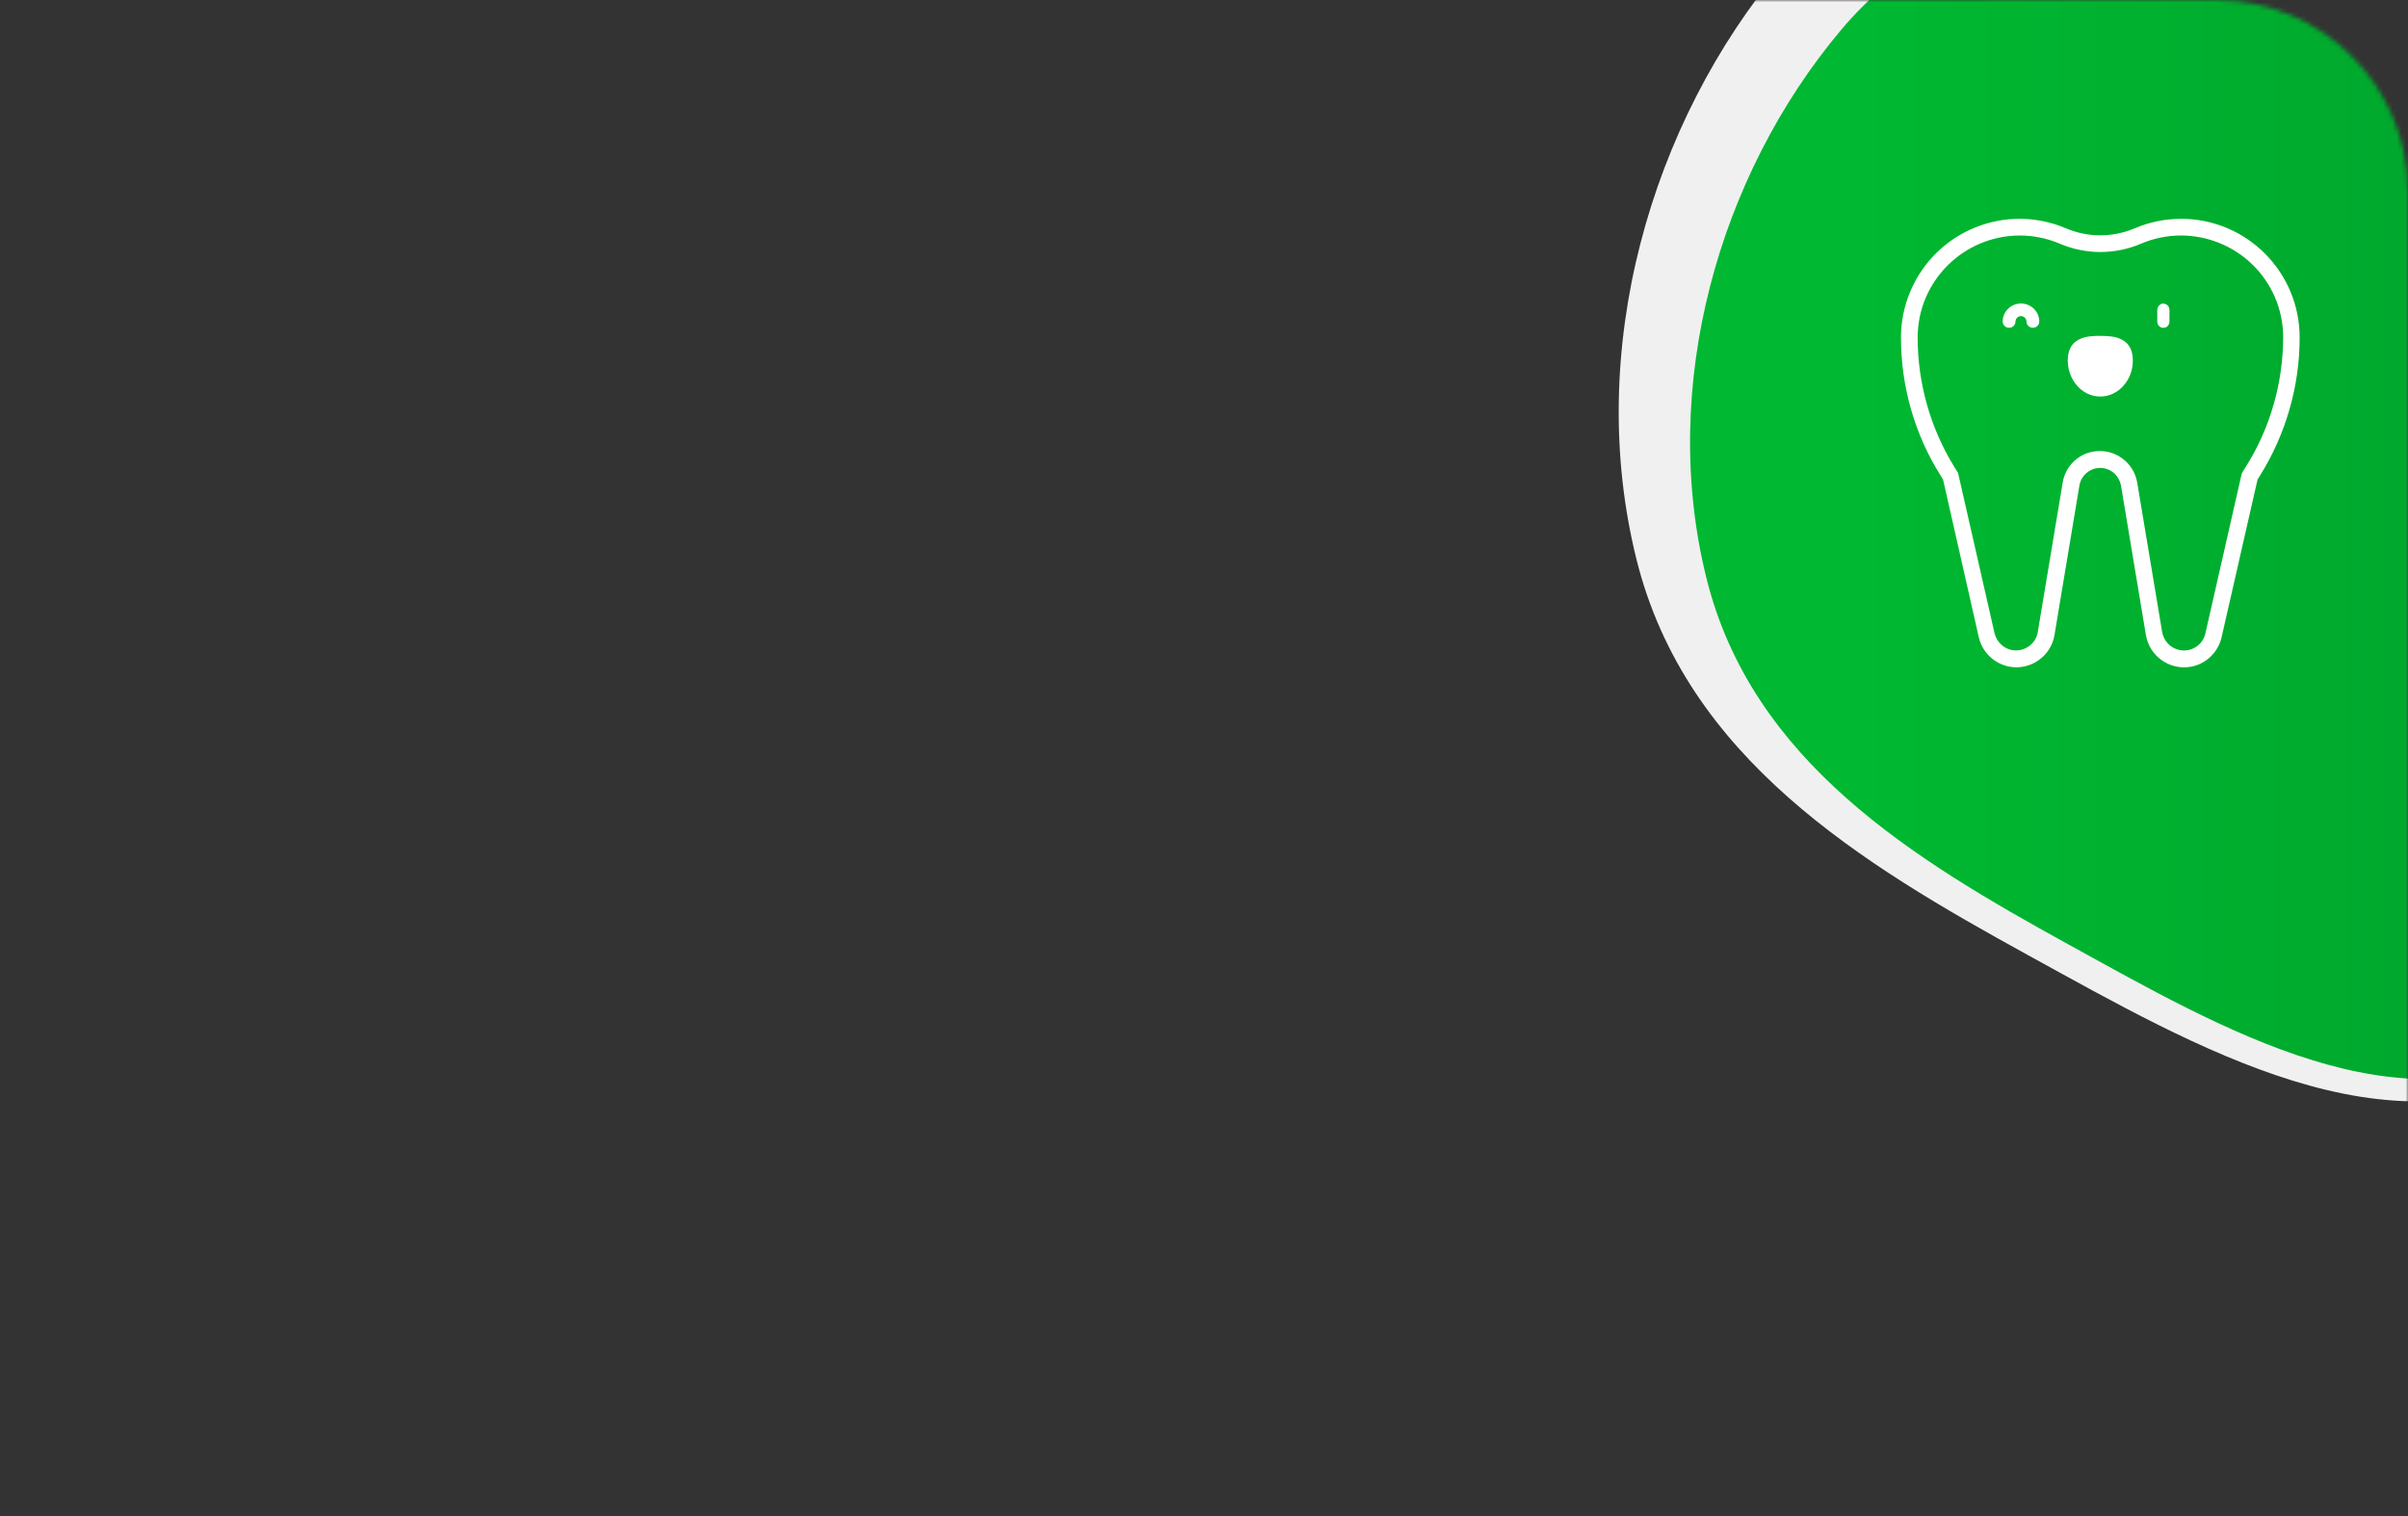 <svg width="540" height="340" viewBox="0 0 540 340" fill="none" xmlns="http://www.w3.org/2000/svg">
<rect x="0" y="0" width="540" height="340" fill="#333333" stroke="none"/>
<mask id="mask0" mask-type="alpha" maskUnits="userSpaceOnUse" x="0" y="0" width="540" height="340">
<rect width="540" height="340" rx="43" transform="matrix(-1 0 0 1 540 0)" fill="white"/>
</mask>
<g mask="url(#mask0)">
<path fill-rule="evenodd" clip-rule="evenodd" d="M508.815 -42.999C468.962 -42.968 426.983 -39.962 399.714 -7.593C370.007 27.668 355.39 78.77 366.966 125.374C378.062 170.043 417.493 193.71 454.811 214.214C492.77 235.071 535.765 260.269 573.462 238.832C610.643 217.687 615.026 163.993 623.278 118.412C631.139 74.99 642.758 26.997 618.108 -7.764C593.375 -42.64 548.717 -43.03 508.815 -42.999Z" fill="#F0F0F0"/>
<path fill-rule="evenodd" clip-rule="evenodd" d="M513.473 -25.999C476.721 -25.97 438.007 -23.193 412.858 6.721C385.462 39.307 371.982 86.533 382.658 129.6C392.891 170.881 429.255 192.752 463.67 211.701C498.677 230.975 538.328 254.262 573.093 234.451C607.382 214.911 611.424 165.29 619.034 123.167C626.284 83.039 636.999 38.687 614.266 6.563C591.457 -25.667 550.272 -26.028 513.473 -25.999Z" fill="url(#paint0_linear)"/>
</g>
<path d="M489.134 49.07C485.549 49.07 481.965 49.808 478.644 51.231C473.741 53.287 468.259 53.287 463.357 51.231C449.862 45.433 434.258 51.706 428.46 65.201C427.036 68.522 426.298 72.054 426.298 75.691C426.298 86.655 429.356 97.409 435.207 106.687L435.734 107.53L443.747 142.902C444.801 147.54 449.44 150.492 454.079 149.438C457.505 148.647 460.141 145.906 460.721 142.427L466.309 108.901C466.73 106.318 469.208 104.578 471.738 105C473.741 105.316 475.27 106.898 475.639 108.901L481.227 142.427C482.017 147.119 486.498 150.334 491.19 149.544C494.669 148.964 497.41 146.328 498.201 142.902L506.266 107.53L506.793 106.687C512.592 97.409 515.702 86.655 515.702 75.691C515.702 60.984 503.788 49.07 489.134 49.07ZM503.63 104.684L502.945 105.791C502.84 105.949 502.734 106.16 502.681 106.371L494.563 142.058C493.984 144.694 491.295 146.381 488.659 145.748C486.709 145.326 485.233 143.745 484.864 141.742L479.276 108.216C478.486 103.629 474.163 100.519 469.524 101.257C465.94 101.837 463.146 104.631 462.566 108.216L456.978 141.742C456.556 144.43 453.973 146.223 451.285 145.801C449.335 145.485 447.753 143.956 447.279 142.005L439.161 106.318C439.108 106.107 439.055 105.896 438.897 105.738L438.212 104.631C432.888 95.986 430.041 85.917 430.041 75.691C430.041 63.092 440.268 52.866 452.919 52.813C456.029 52.813 459.087 53.445 461.933 54.658C467.732 57.135 474.321 57.135 480.12 54.658C491.717 49.703 505.159 55.08 510.167 66.677C511.379 69.523 512.012 72.581 512.012 75.691C511.959 85.917 509.113 95.986 503.63 104.684Z" fill="white"/>
<path d="M485.165 68.068C484.419 68.068 483.772 68.721 483.772 69.592V72.095C483.772 72.911 484.369 73.51 485.066 73.51H485.215C485.961 73.51 486.509 72.857 486.509 72.095V69.537C486.509 68.721 485.912 68.122 485.215 68.122L485.165 68.068Z" fill="white"/>
<path d="M453.21 68.068C450.953 68.068 449.105 69.882 449.105 72.099C449.105 72.855 449.721 73.51 450.542 73.51C451.312 73.51 451.979 72.905 451.979 72.099C451.979 71.444 452.543 70.89 453.21 70.89C453.878 70.89 454.442 71.444 454.442 72.099C454.442 72.855 455.058 73.51 455.879 73.51C456.649 73.51 457.316 72.905 457.316 72.099C457.316 69.882 455.468 68.068 453.21 68.068Z" fill="white"/>
<path d="M471 75.324C468.62 75.324 463.702 75.324 463.702 80.819C463.702 85.194 466.875 88.928 471 88.928C475.019 88.928 478.298 85.3 478.298 80.819C478.298 78.578 477.452 76.978 475.76 76.124C474.543 75.484 472.957 75.324 471 75.324Z" fill="white"/>
<defs>
<linearGradient id="paint0_linear" x1="611.335" y1="241.998" x2="417.258" y2="241.998" gradientUnits="userSpaceOnUse">
<stop stop-color="#00A02B"/>
<stop offset="1" stop-color="#00B831"/>
</linearGradient>
</defs>
</svg>

